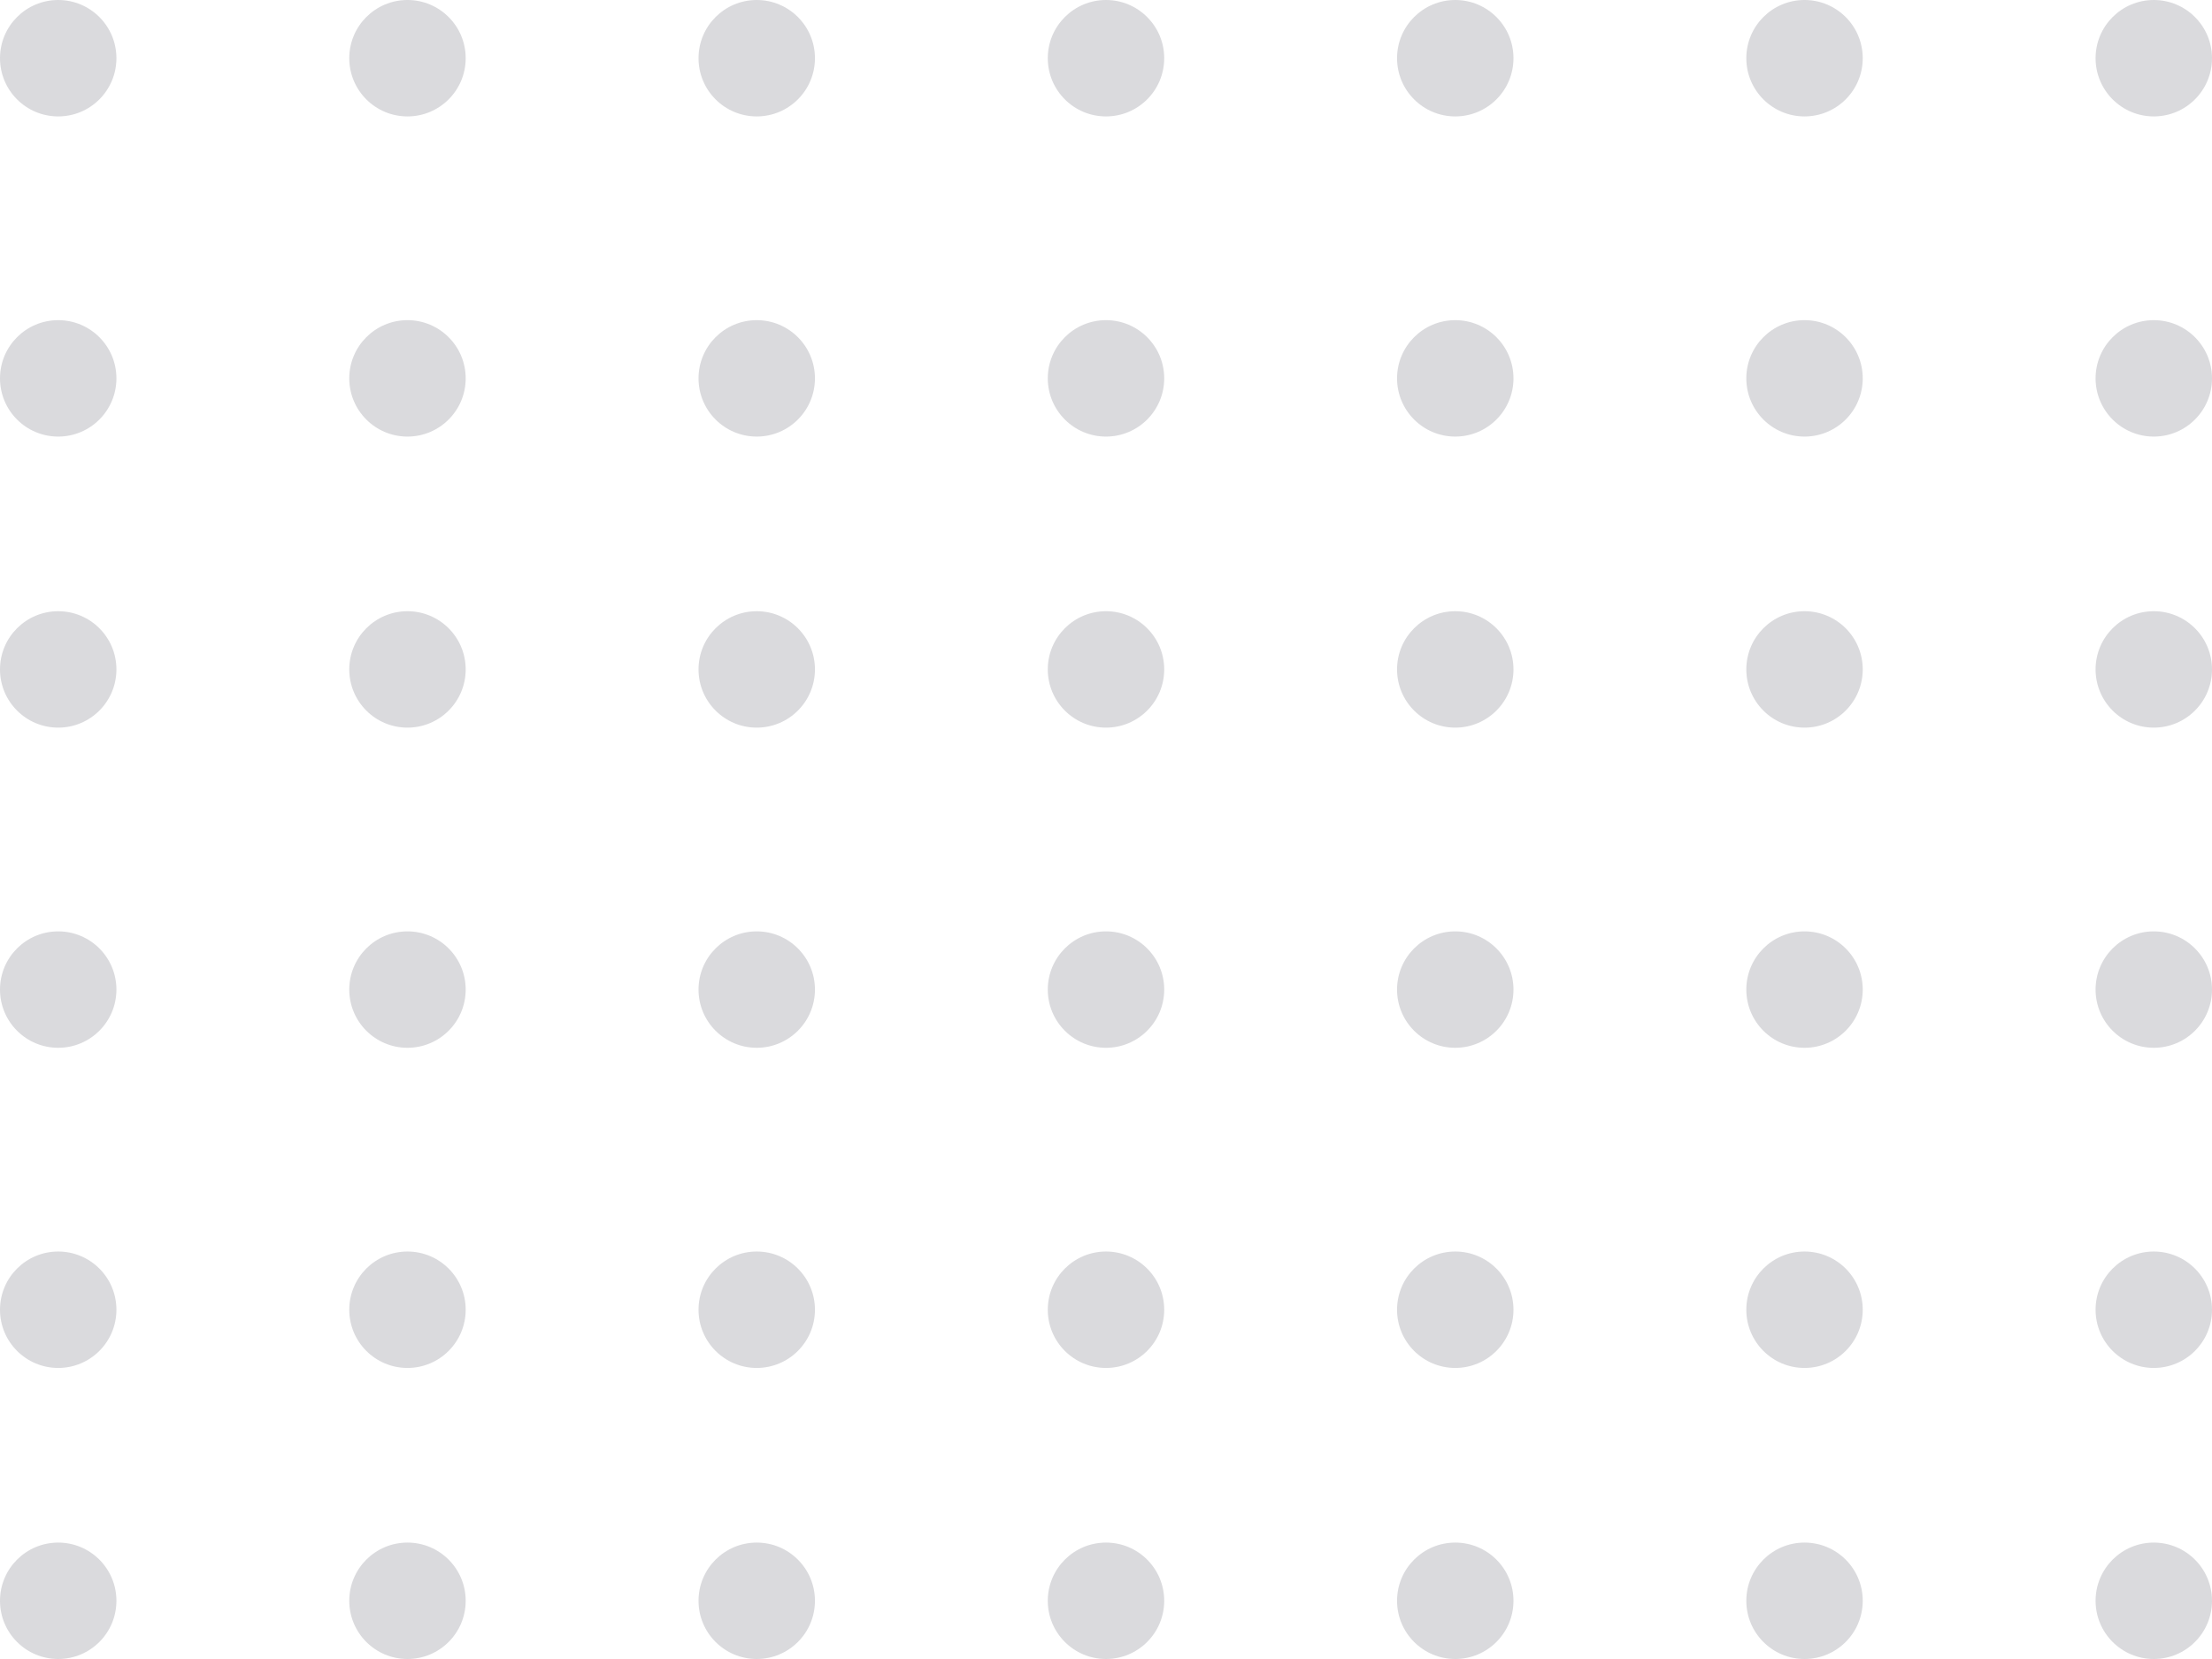 <?xml version="1.0" encoding="utf-8"?>
<!-- Generator: Adobe Illustrator 22.1.0, SVG Export Plug-In . SVG Version: 6.00 Build 0)  -->
<svg version="1.1" id="Layer_1" xmlns="http://www.w3.org/2000/svg" xmlns:xlink="http://www.w3.org/1999/xlink" x="0px" y="0px"
	 viewBox="0 0 76 57" style="enable-background:new 0 0 76 57;" xml:space="preserve">
<style type="text/css">
	.st0{fill:#DADADD;}
</style>
<g>
	<circle class="st0" cx="14" cy="13" r="2"/>
	<circle class="st0" cx="14" cy="2" r="2"/>
	<circle class="st0" cx="14" cy="23" r="2"/>
	<circle class="st0" cx="14" cy="34" r="2"/>
	<circle class="st0" cx="14" cy="45" r="2"/>
	<circle class="st0" cx="14" cy="55" r="2"/>
	<circle class="st0" cx="2" cy="13" r="2"/>
	<circle class="st0" cx="2" cy="2" r="2"/>
	<circle class="st0" cx="2" cy="23" r="2"/>
	<circle class="st0" cx="2" cy="34" r="2"/>
	<circle class="st0" cx="2" cy="45" r="2"/>
	<circle class="st0" cx="2" cy="55" r="2"/>
	<circle class="st0" cx="26" cy="13" r="2"/>
	<circle class="st0" cx="26" cy="2" r="2"/>
	<circle class="st0" cx="26" cy="23" r="2"/>
	<circle class="st0" cx="26" cy="34" r="2"/>
	<circle class="st0" cx="26" cy="45" r="2"/>
	<circle class="st0" cx="26" cy="55" r="2"/>
	<circle class="st0" cx="38" cy="13" r="2"/>
	<circle class="st0" cx="38" cy="2" r="2"/>
	<circle class="st0" cx="38" cy="23" r="2"/>
	<circle class="st0" cx="38" cy="34" r="2"/>
	<circle class="st0" cx="38" cy="45" r="2"/>
	<circle class="st0" cx="38" cy="55" r="2"/>
	<circle class="st0" cx="50" cy="13" r="2"/>
	<circle class="st0" cx="50" cy="2" r="2"/>
	<circle class="st0" cx="50" cy="23" r="2"/>
	<circle class="st0" cx="50" cy="34" r="2"/>
	<circle class="st0" cx="50" cy="45" r="2"/>
	<circle class="st0" cx="50" cy="55" r="2"/>
	<circle class="st0" cx="62" cy="13" r="2"/>
	<circle class="st0" cx="62" cy="2" r="2"/>
	<circle class="st0" cx="62" cy="23" r="2"/>
	<circle class="st0" cx="62" cy="34" r="2"/>
	<circle class="st0" cx="62" cy="45" r="2"/>
	<circle class="st0" cx="62" cy="55" r="2"/>
	<circle class="st0" cx="74" cy="13" r="2"/>
	<circle class="st0" cx="74" cy="2" r="2"/>
	<circle class="st0" cx="74" cy="23" r="2"/>
	<circle class="st0" cx="74" cy="34" r="2"/>
	<circle class="st0" cx="74" cy="45" r="2"/>
	<circle class="st0" cx="74" cy="55" r="2"/>
</g>
</svg>
